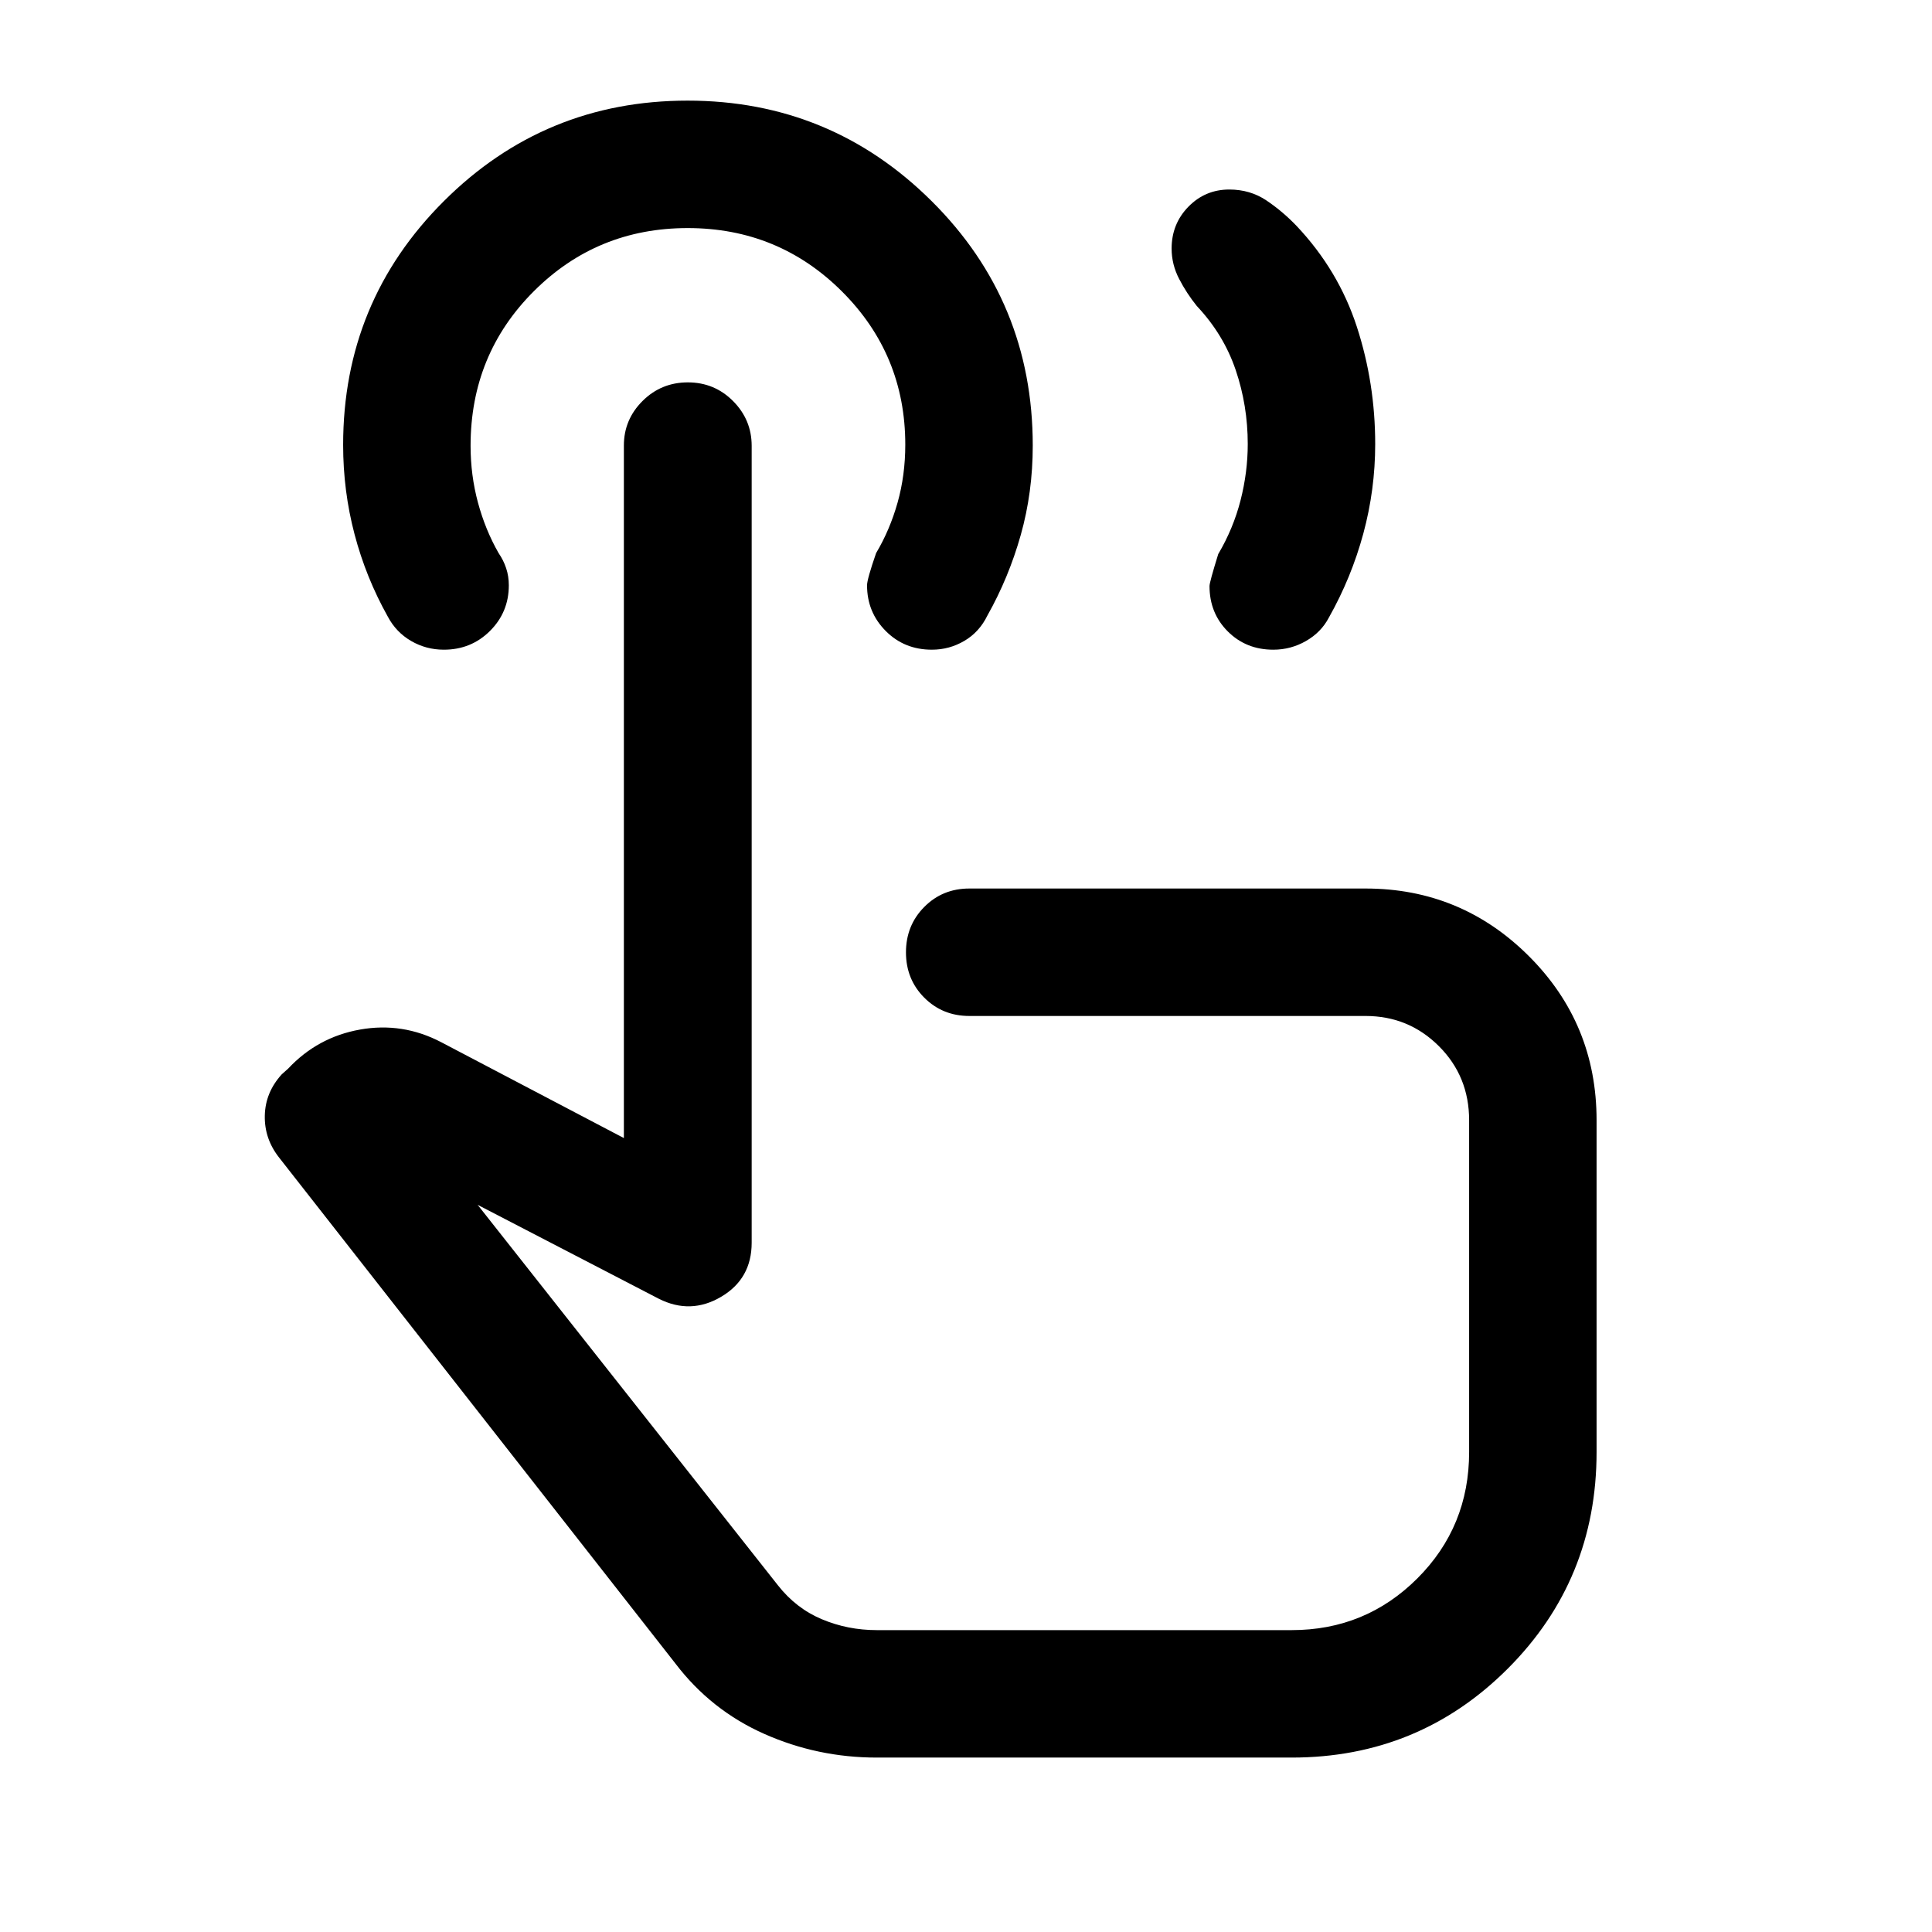 <svg xmlns="http://www.w3.org/2000/svg" height="40" viewBox="0 -960 960 960" width="40"><path d="M632.67-637.17q-13.5 0-22.59-9.08-9.08-9.08-9.08-22.56 0-1.86 4.33-15.86 7.5-12.7 11.09-26.72Q620-725.4 620-739.37q0-19.13-6-36.8-6-17.66-19.3-31.77-5.03-6.23-8.78-13.44-3.75-7.21-3.75-15.11 0-12.27 8.35-20.81 8.36-8.53 20.3-8.53 10.35 0 18.43 5.41 8.08 5.42 15.08 12.75 20.73 21.98 29.87 50.01 9.13 28.04 9.13 58.33 0 22.64-5.91 44.49-5.92 21.84-17.09 41.67-3.83 7.34-11.38 11.67-7.54 4.33-16.28 4.33Zm-197 550.5q-29.4 0-55.87-11.75t-44.13-34.91l-197-251.5q-7.34-9.34-7.09-20.84t8.42-20.5l3.17-2.83q14.66-15.67 35.75-19.42 21.08-3.75 40.25 6.25L310-394.5v-344.12q0-12.9 9.28-22.14 9.29-9.24 22.5-9.24 13.22 0 22.47 9.28 9.25 9.29 9.25 22.25v395.97q0 17.92-15.17 26.87-15.16 8.96-31 .96l-90-46.66 149.17 189q9 11.5 21.85 16.91 12.86 5.42 27.32 5.42h206.16q36.7 0 62.44-25.7Q730-201.41 730-238.5v-164.83q0-21.84-15.02-36.84-15.03-15-36.48-15H481.67q-13.34 0-22.42-9.11-9.08-9.12-9.08-22.5 0-13.39 9.08-22.55 9.08-9.17 22.42-9.17H678.5q47.54 0 81.19 33.59 33.64 33.59 33.64 81.58v164.83q0 63.5-44.16 107.67Q705-86.67 641.83-86.67H435.67Zm48.16-247.83Zm-20.79-302.67q-13.71 0-22.96-9.33t-9.25-22.67q0-3 4.5-16 6.84-11.5 10.67-25.08 3.83-13.58 3.83-28.81 0-44.77-31.53-76.19-31.54-31.42-76.58-31.42-45.05 0-76.47 31.39t-31.42 76.77q0 14.68 3.67 28.26 3.67 13.58 10.27 25.11 2.4 3.47 3.73 7.47 1.33 4 1.33 8.5 0 13.34-9.35 22.67-9.36 9.33-22.94 9.33-8.79 0-16.25-4.33-7.46-4.33-11.57-12.06-10.89-19.44-16.55-40.97-5.67-21.52-5.67-44.38 0-71.26 50.07-121.17Q270.63-910 341.67-910q71.03 0 121.26 49.93 50.24 49.93 50.24 121.49 0 23.28-5.97 44.44-5.97 21.15-16.54 39.95-4.01 8.25-11.47 12.63-7.45 4.39-16.15 4.39Z"/></svg>